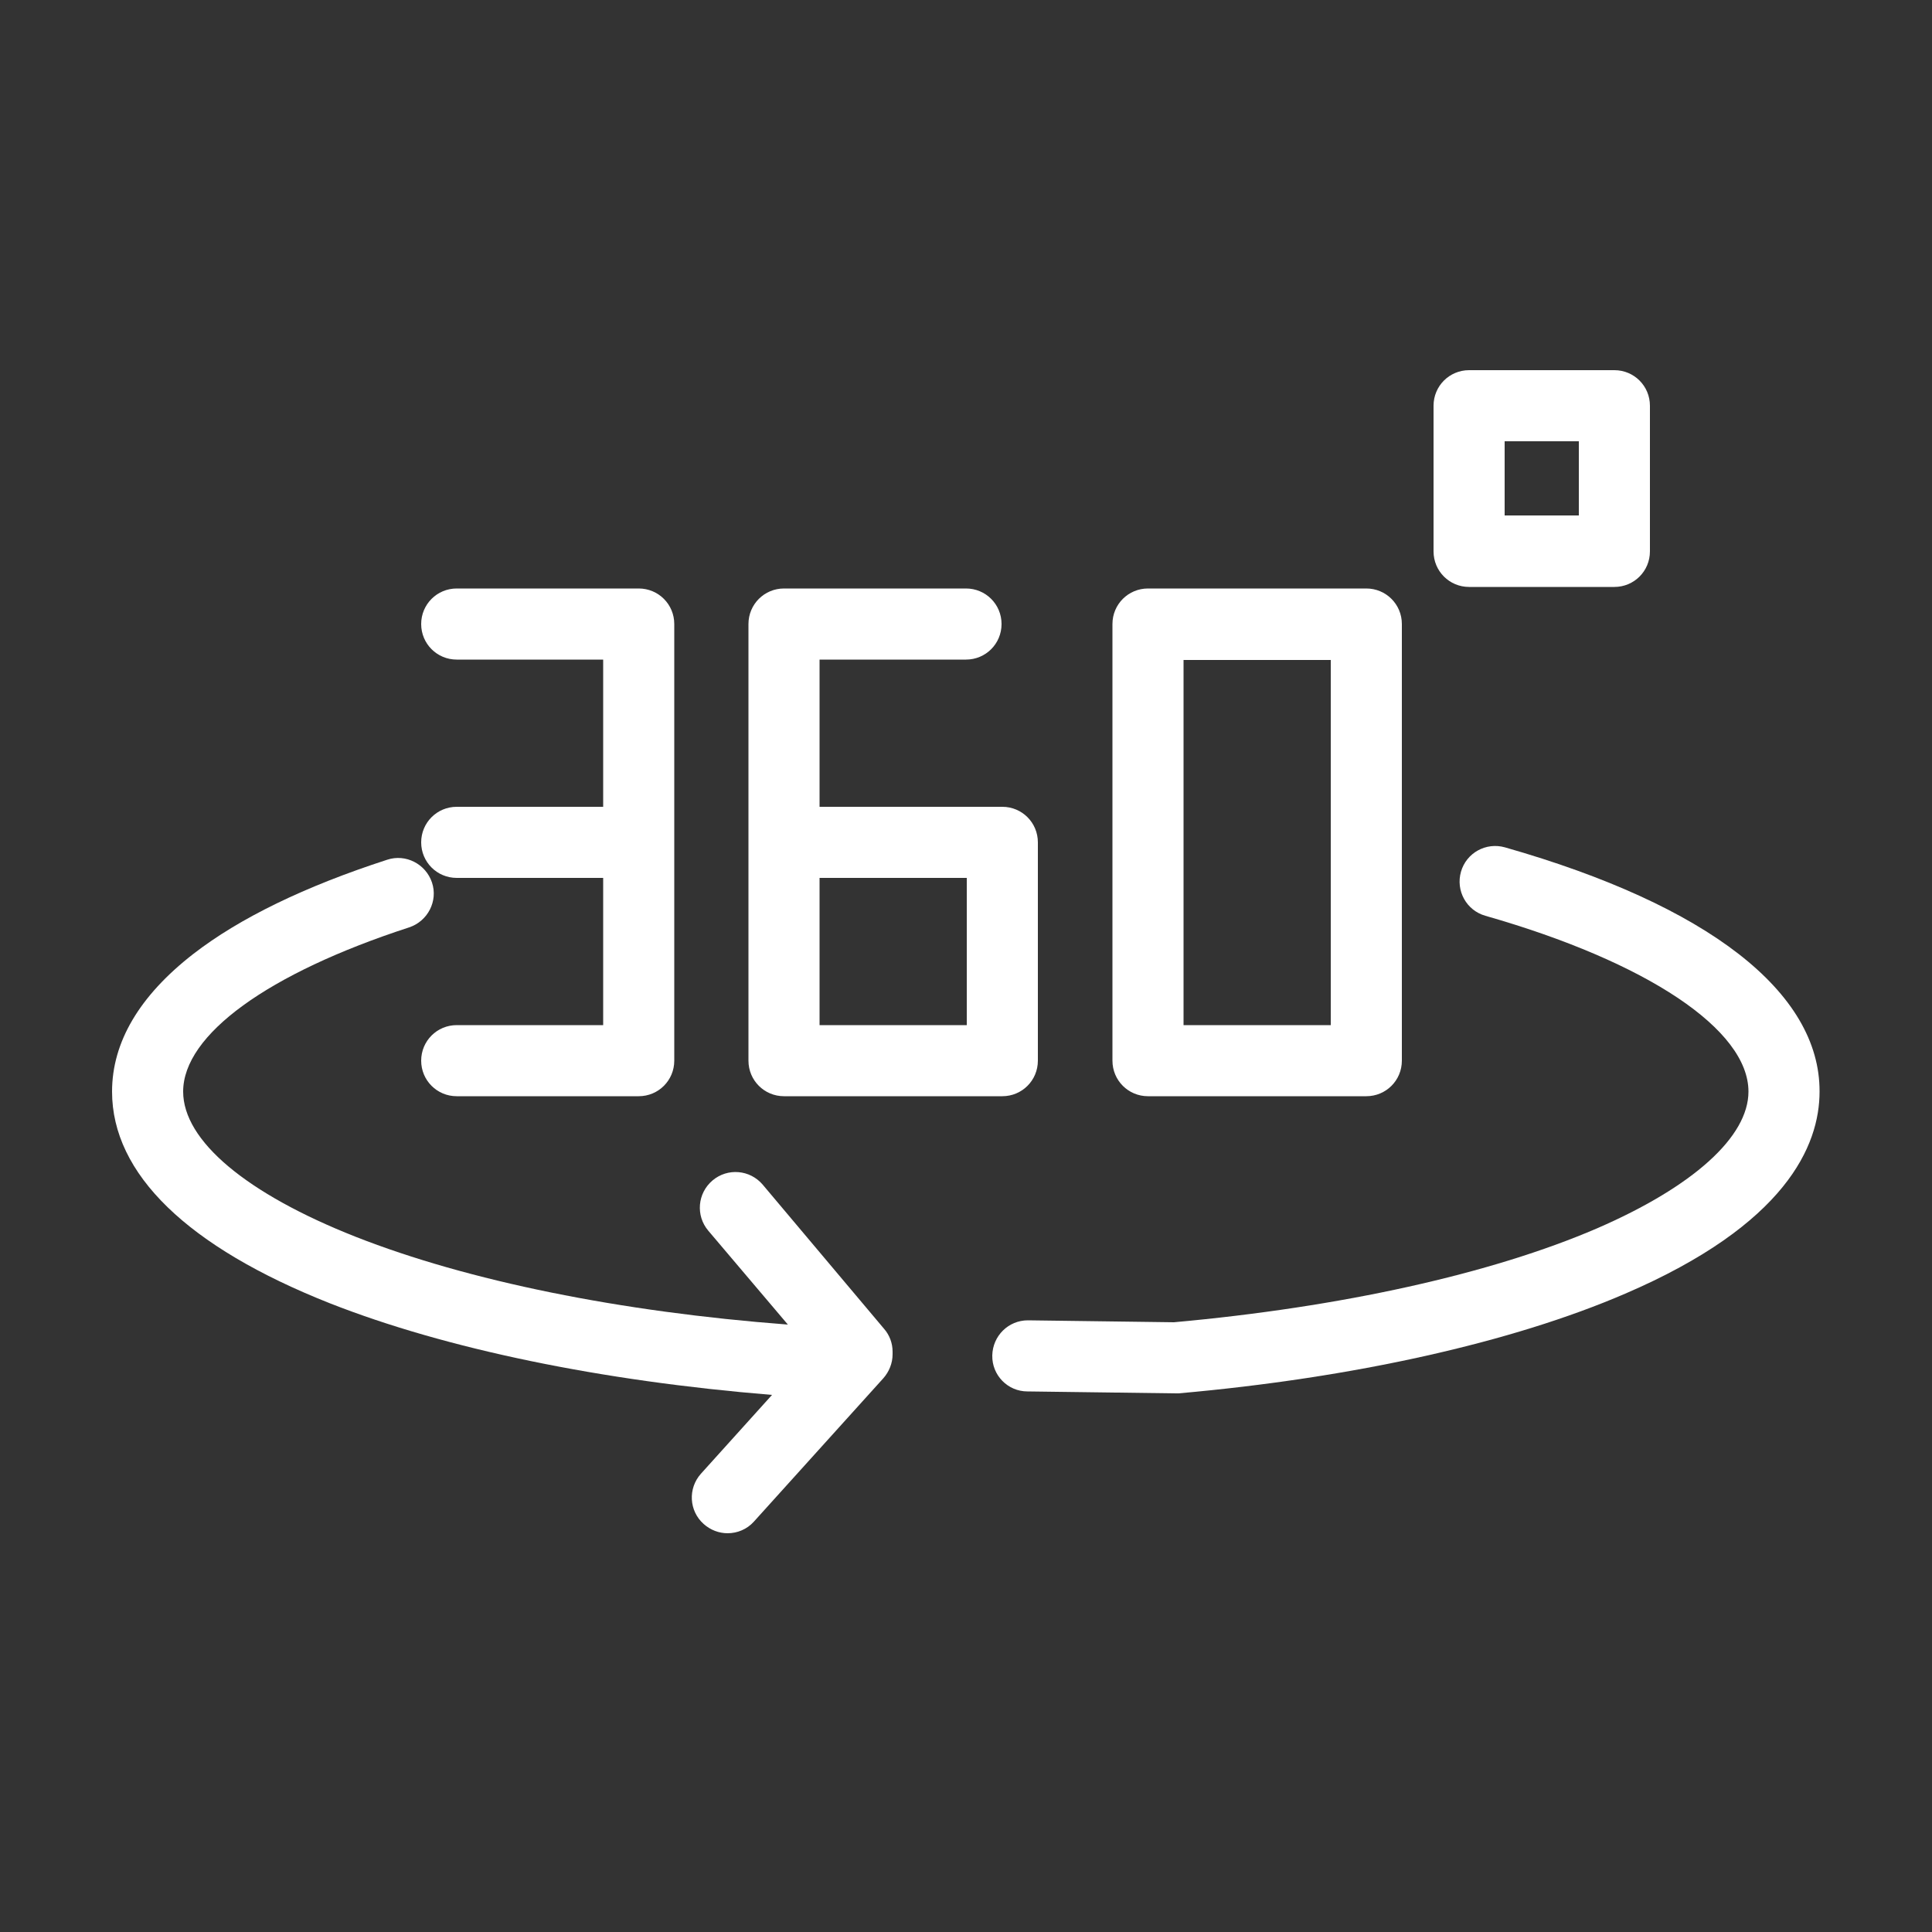 <?xml version="1.0" encoding="utf-8"?>
<!-- Generator: Adobe Illustrator 21.0.0, SVG Export Plug-In . SVG Version: 6.00 Build 0)  -->
<svg version="1.1" id="Layer_1" xmlns="http://www.w3.org/2000/svg" xmlns:xlink="http://www.w3.org/1999/xlink" x="0px" y="0px"
	 viewBox="0 0 500 500" style="enable-background:new 0 0 500 500;" xml:space="preserve">
<rect x="0" y="0" width="500" height="500" fill="#333333" stroke="none"/>
<style type="text/css">
	.st0{fill:#FFFFFF;}
</style>
<g>
	<path class="st0" d="M389.5,219.3c-4.9-1.4-10,1.4-11.4,6.3c-1.4,4.9,1.4,10,6.3,11.4c42,12,68.1,29.5,68.1,45.5
		c0,11.7-14.3,24.6-39.2,35.4c-27.4,11.8-66.3,20.4-109.5,24.3l-37.7-0.5c0,0-0.1,0-0.1,0c-5,0-9.1,4-9.2,9.1
		c-0.1,5.1,4,9.3,9.1,9.3l38.2,0.5c0,0,0.1,0,0.1,0c0.3,0,0.5,0,0.8,0c45.3-4,86.4-13.2,115.6-25.8c41.6-17.9,50.3-38.3,50.3-52.3
		C471,256.8,442.1,234.3,389.5,219.3L389.5,219.3z M389.5,219.3"/>
	<path class="st0" d="M118.2,208.8c-5.1,0-9.2,4.1-9.2,9.2s4.1,9.2,9.2,9.2h37.9v38.1h-37.9c-5.1,0-9.2,4.1-9.2,9.2
		c0,5.1,4.1,9.2,9.2,9.2h47.1c5.1,0,9.2-4.1,9.2-9.2v-113c0-5.1-4.1-9.2-9.2-9.2h-47.1c-5.1,0-9.2,4.1-9.2,9.2s4.1,9.2,9.2,9.2h37.9
		v38.1H118.2z M118.2,208.8"/>
	<path class="st0" d="M202.9,283.7h56.5c5.1,0,9.2-4.1,9.2-9.2V218c0-5.1-4.1-9.2-9.2-9.2h-47.3v-38.1H250c5.1,0,9.2-4.1,9.2-9.2
		s-4.1-9.2-9.2-9.2h-47.1c-5.1,0-9.2,4.1-9.2,9.2v113C193.7,279.6,197.8,283.7,202.9,283.7L202.9,283.7z M212.1,227.2h38.1v38.1
		h-38.1V227.2z M212.1,227.2"/>
	<path class="st0" d="M297.1,283.7h56.5c5.1,0,9.2-4.1,9.2-9.2v-113c0-5.1-4.1-9.2-9.2-9.2h-56.5c-5.1,0-9.2,4.1-9.2,9.2v113
		C287.9,279.6,292,283.7,297.1,283.7L297.1,283.7z M306.3,170.8h38.1v94.5h-38.1V170.8z M306.3,170.8"/>
	<path class="st0" d="M197.4,306.6c-3.3-3.9-9.1-4.4-13-1.1c-3.9,3.3-4.4,9.1-1.1,13l20.6,24.3c-43.5-3.3-82.8-11.3-111.8-22.7
		c-28.4-11.2-44.7-24.9-44.7-37.6c0-14.7,21.9-30.6,58.5-42.5c4.8-1.6,7.5-6.8,5.9-11.6c-1.6-4.8-6.8-7.5-11.6-5.9
		C78.9,229.4,62,237.6,50,246.9c-13.9,10.8-21,22.8-21,35.6c0,21.3,19.5,40.2,56.4,54.8c30,11.8,70.2,20.1,114.4,23.7l-18.4,20.4
		c-3.4,3.8-3.1,9.6,0.7,13c1.8,1.6,4,2.4,6.2,2.4c2.5,0,5-1,6.8-3l33.5-37.1c1.5-1.7,2.4-3.9,2.4-6.2v-0.7c0-2.2-0.8-4.3-2.2-5.9
		L197.4,306.6z M197.4,306.6"/>
	<path class="st0" d="M380.2,151.9h37.6c5.1,0,9.2-4.1,9.2-9.2V105c0-5.1-4.1-9.2-9.2-9.2h-37.6c-5.1,0-9.2,4.1-9.2,9.2v37.7
		C371,147.8,375.1,151.9,380.2,151.9L380.2,151.9z M389.4,114.2h19.2v19.2h-19.2V114.2z M389.4,114.2"/>
</g>
</svg>
